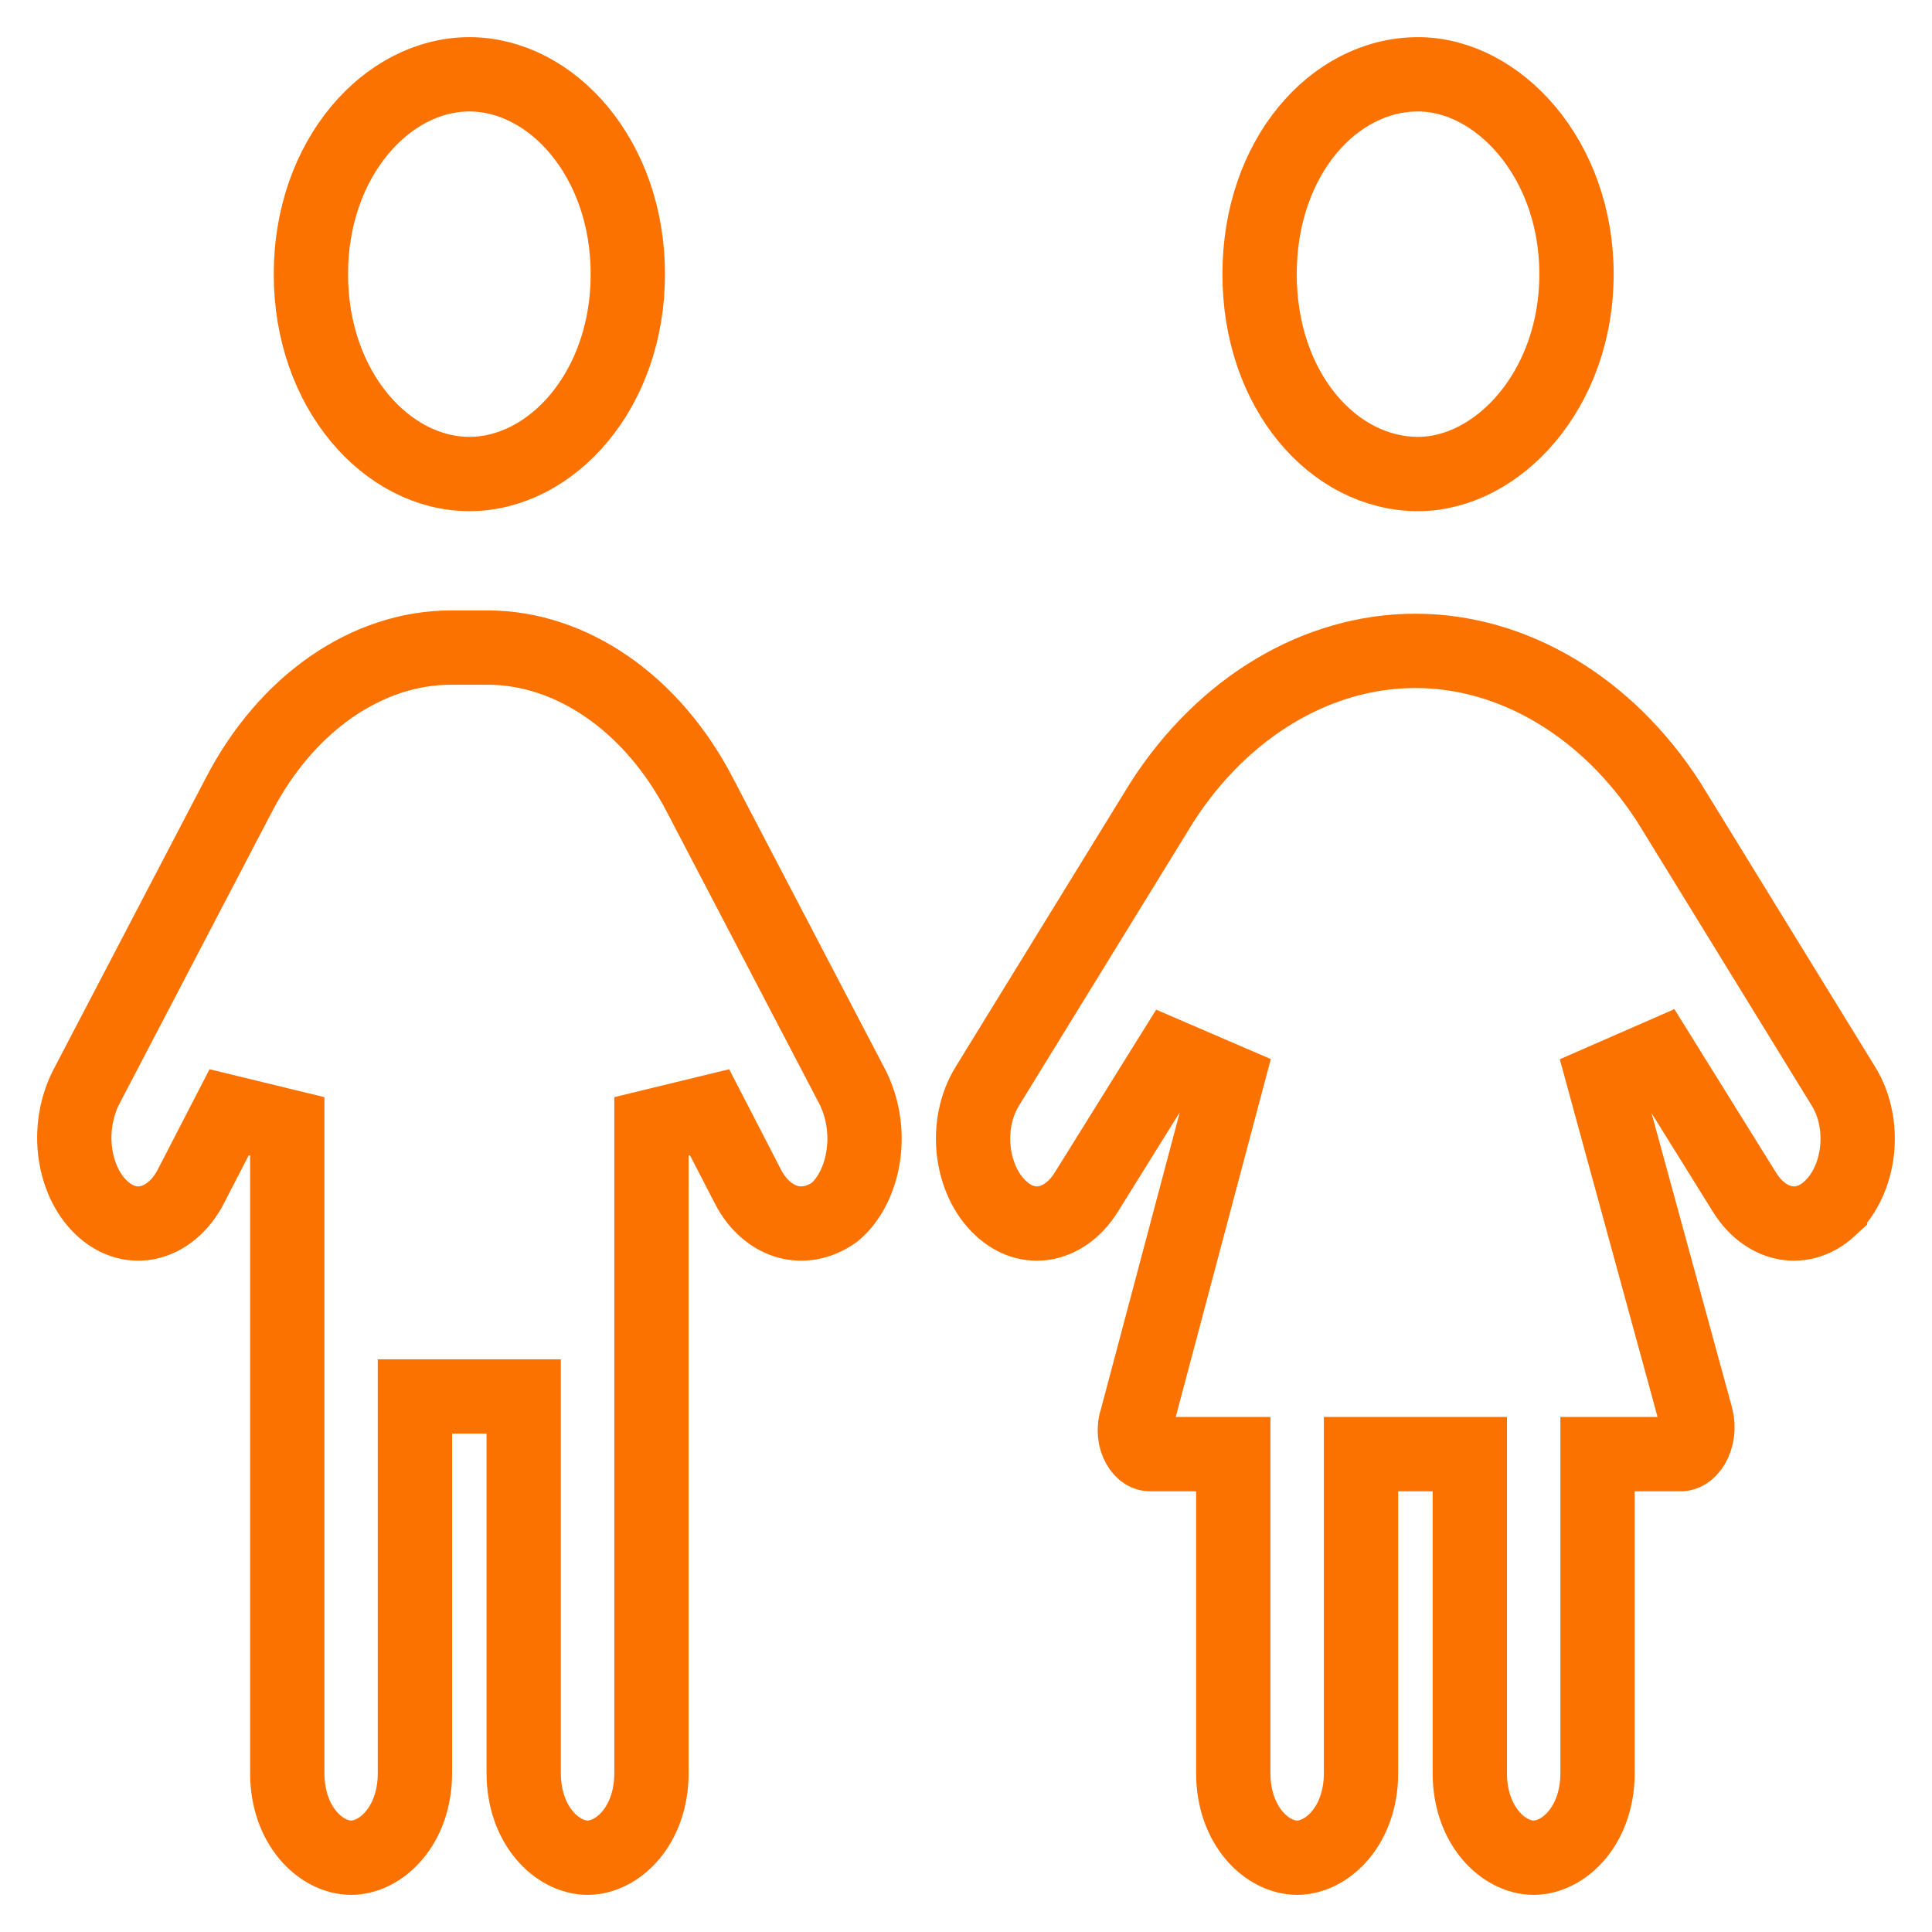 <svg width="26" height="26" viewBox="0 0 26 26" fill="none" xmlns="http://www.w3.org/2000/svg">
<path d="M21.499 19.983V19.569H21.912H22.621C22.659 19.569 22.723 19.547 22.781 19.45C22.838 19.353 22.864 19.212 22.825 19.068V19.068L21.587 14.54L22.337 14.212L23.477 16.045L23.477 16.045C23.634 16.297 23.843 16.424 24.036 16.457C24.226 16.489 24.438 16.437 24.628 16.261L24.628 16.26C25.032 15.886 25.131 15.134 24.804 14.611L24.802 14.608L22.461 10.8C21.631 9.509 20.359 8.759 19.048 8.759C17.733 8.759 16.463 9.509 15.635 10.8L13.293 14.608L13.291 14.612C12.964 15.133 13.063 15.886 13.468 16.26L13.47 16.261C13.658 16.437 13.869 16.489 14.059 16.457C14.252 16.424 14.461 16.297 14.618 16.045L15.756 14.217L16.508 14.541L15.306 19.066L15.303 19.079L15.298 19.093C15.251 19.232 15.272 19.366 15.324 19.456C15.376 19.547 15.437 19.569 15.475 19.569H16.183H16.597V19.983V23.862C16.597 24.572 17.053 25 17.456 25C17.859 25 18.316 24.572 18.316 23.862V19.983V19.569H18.73H19.366H19.78V19.983V23.862C19.78 24.572 20.236 25 20.639 25C21.042 25 21.499 24.572 21.499 23.862V19.983ZM10.604 16.442C10.796 16.494 11.018 16.465 11.232 16.313C11.613 15.995 11.78 15.263 11.481 14.646L9.427 10.714L9.426 10.712C8.779 9.456 7.681 8.715 6.563 8.715H6.07C4.948 8.715 3.854 9.456 3.207 10.712L3.206 10.714L1.152 14.646C0.851 15.266 1.023 15.998 1.435 16.313L1.436 16.314C1.631 16.463 1.842 16.495 2.032 16.442C2.227 16.388 2.43 16.236 2.571 15.963L2.571 15.962L3.084 14.968L3.866 15.158V23.862C3.866 24.572 4.322 25 4.725 25C5.128 25 5.584 24.572 5.584 23.862V19.207V18.793H5.998H6.635H7.048V19.207V23.862C7.048 24.572 7.505 25 7.908 25C8.311 25 8.767 24.572 8.767 23.862V15.158L9.549 14.968L10.062 15.962L10.062 15.963C10.202 16.235 10.405 16.387 10.604 16.442ZM21.216 3.69C21.216 2.128 20.154 1 19.084 1C17.948 1 16.951 2.12 16.951 3.69C16.951 5.259 17.948 6.379 19.084 6.379C20.154 6.379 21.216 5.251 21.216 3.69ZM8.449 3.69C8.449 2.124 7.42 1 6.316 1C5.213 1 4.184 2.124 4.184 3.69C4.184 5.255 5.213 6.379 6.316 6.379C7.42 6.379 8.449 5.255 8.449 3.69Z" stroke="#FC7201"/>
</svg>
